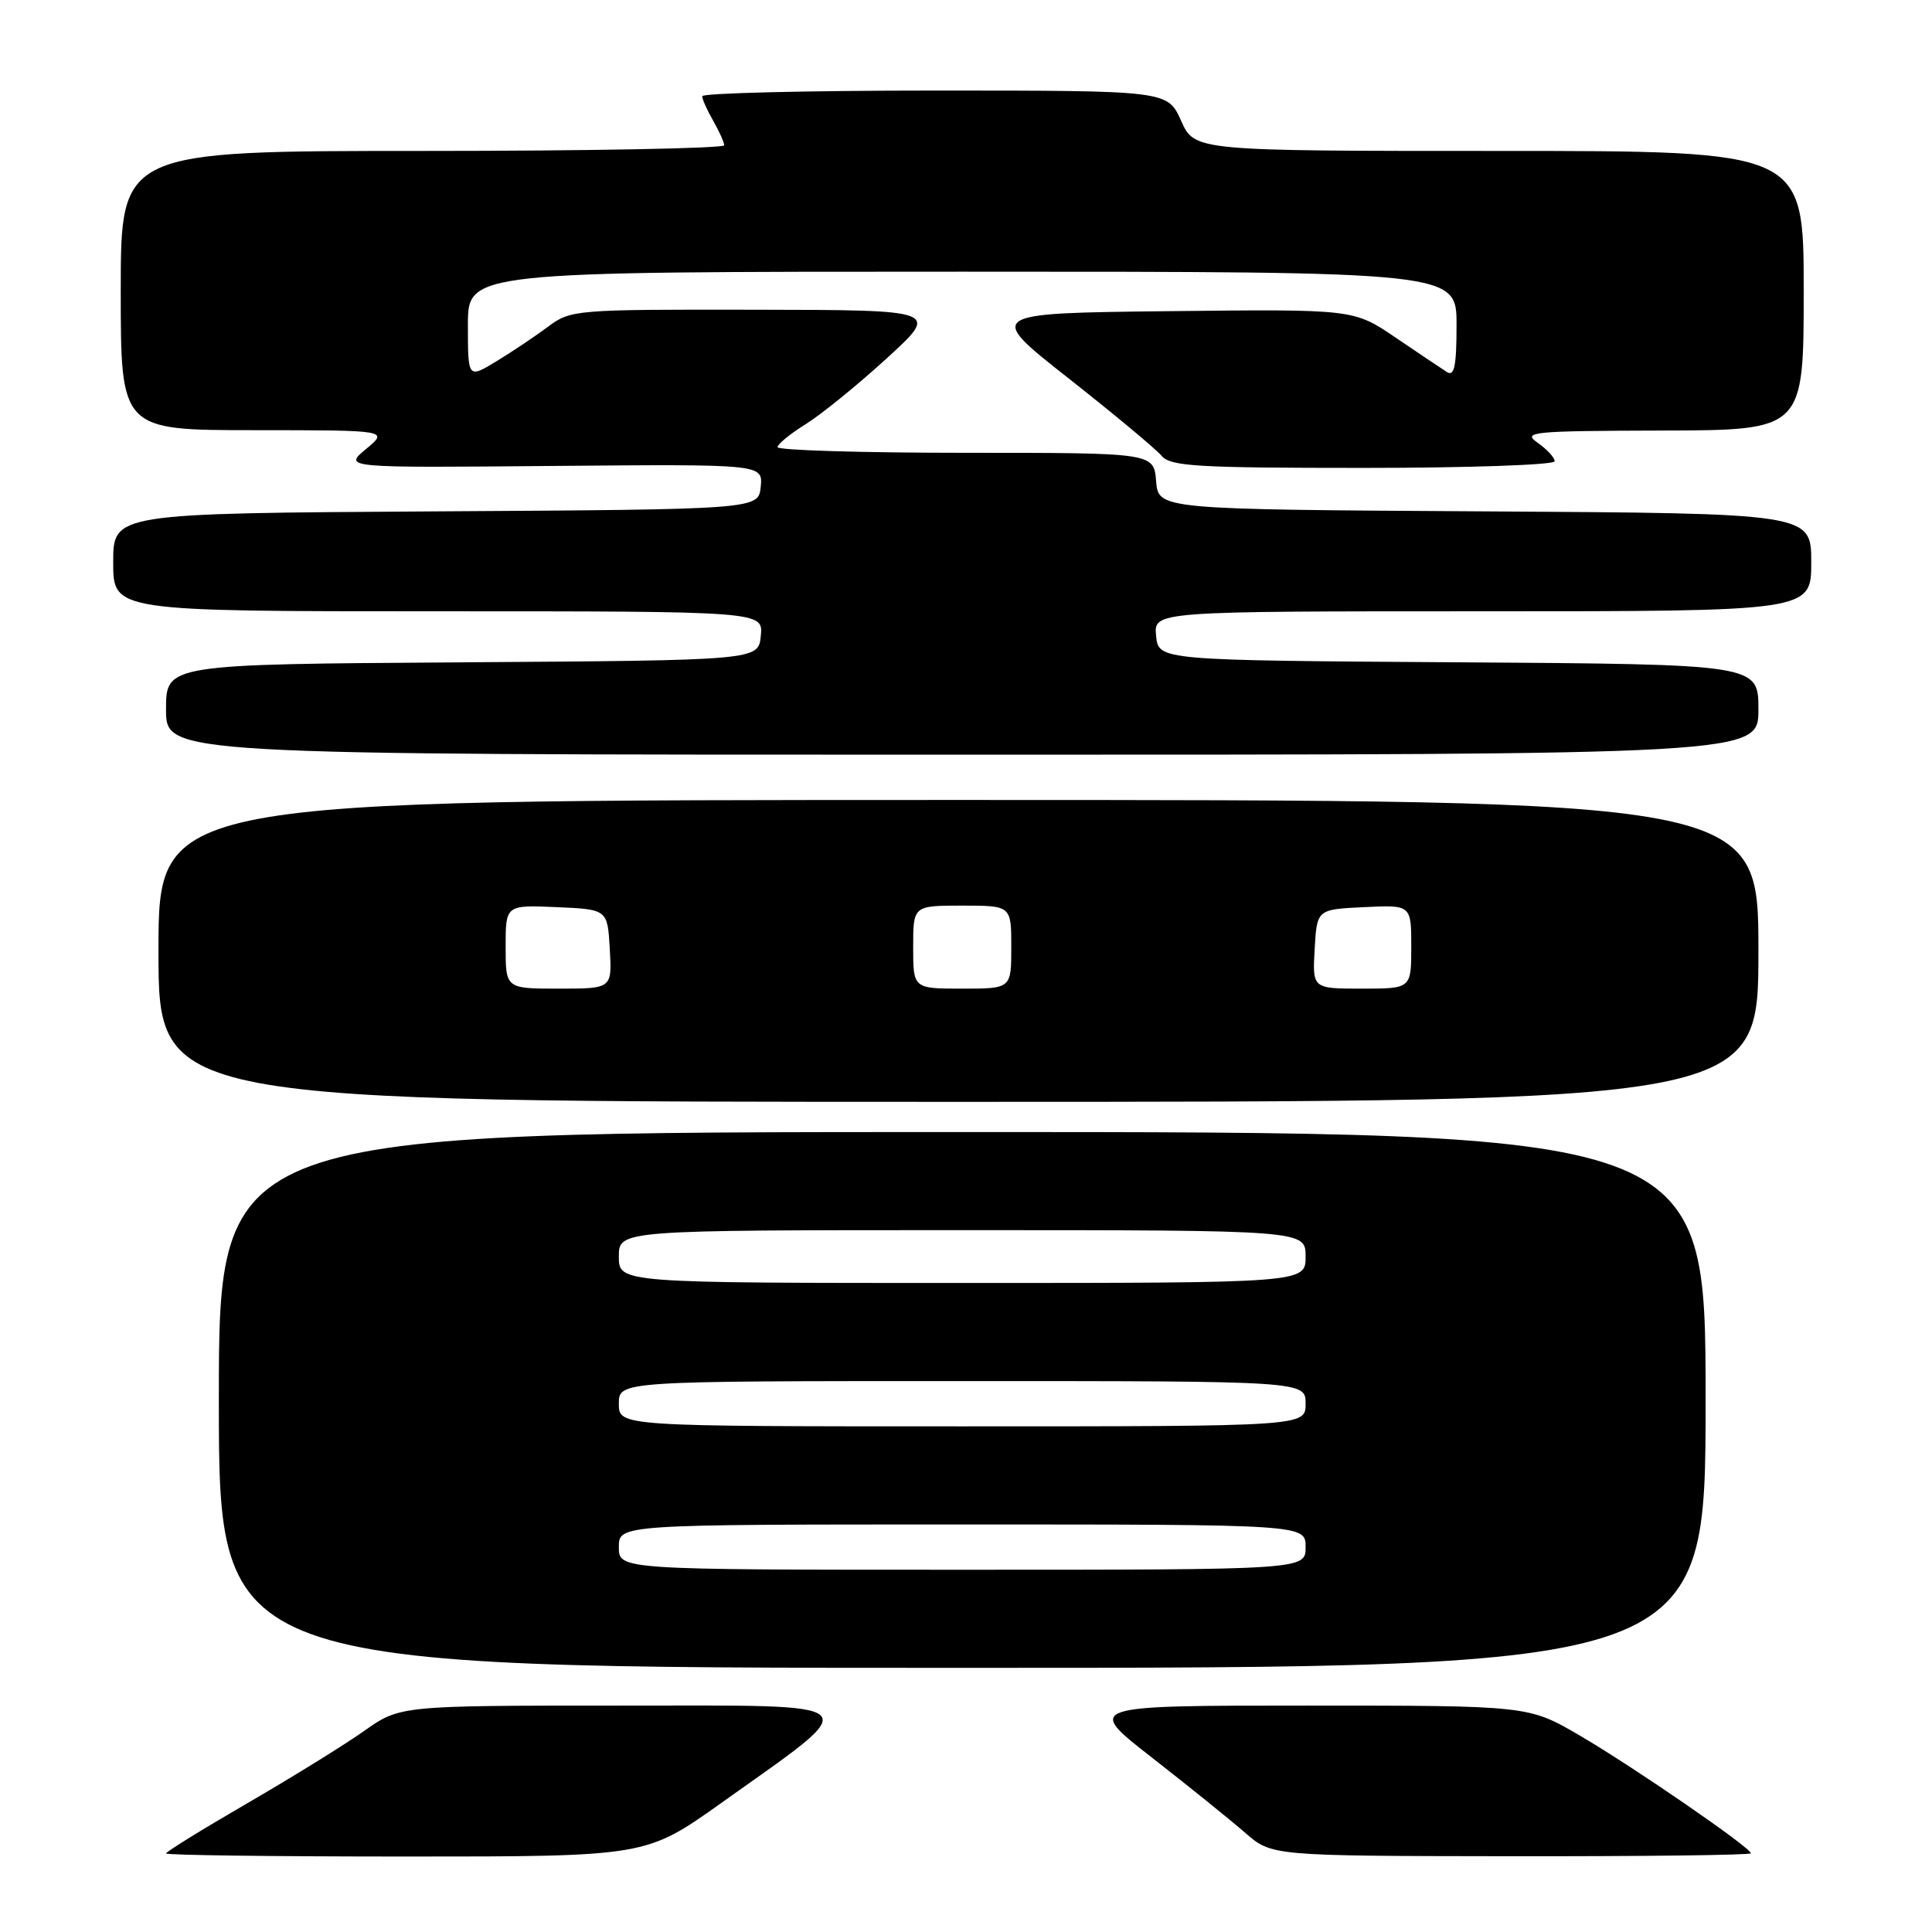 <?xml version="1.0" encoding="UTF-8" standalone="no"?>
<!DOCTYPE svg PUBLIC "-//W3C//DTD SVG 1.1//EN" "http://www.w3.org/Graphics/SVG/1.1/DTD/svg11.dtd" >
<svg xmlns="http://www.w3.org/2000/svg" xmlns:xlink="http://www.w3.org/1999/xlink" version="1.1" viewBox="0 0 256 256">
 <g >
 <path fill="currentColor"
d=" M 95.55 238.92 C 114.90 225.14 115.79 226.00 82.23 226.00 C 53.00 226.00 53.00 226.00 48.25 229.36 C 45.64 231.21 38.66 235.52 32.75 238.95 C 26.84 242.38 22.00 245.37 22.00 245.59 C 22.00 245.82 36.31 246.00 53.80 246.00 C 85.59 246.00 85.59 246.00 95.55 238.92 Z  M 232.00 245.57 C 232.00 244.83 216.42 234.11 209.30 229.95 C 202.53 226.00 202.53 226.00 173.17 226.00 C 143.80 226.00 143.80 226.00 152.65 232.90 C 157.52 236.70 163.07 241.18 165.00 242.86 C 168.50 245.92 168.50 245.92 200.25 245.96 C 217.71 245.98 232.00 245.81 232.00 245.57 Z  M 226.00 185.50 C 226.00 150.00 226.00 150.00 127.50 150.00 C 29.00 150.00 29.00 150.00 29.00 185.50 C 29.00 221.00 29.00 221.00 127.50 221.00 C 226.00 221.00 226.00 221.00 226.00 185.50 Z  M 233.00 126.00 C 233.00 106.00 233.00 106.00 127.00 106.00 C 21.00 106.00 21.00 106.00 21.00 126.00 C 21.00 146.00 21.00 146.00 127.00 146.00 C 233.00 146.00 233.00 146.00 233.00 126.00 Z  M 233.00 94.01 C 233.00 88.02 233.00 88.02 193.25 87.76 C 153.50 87.50 153.50 87.50 153.19 84.25 C 152.87 81.00 152.87 81.00 196.44 81.00 C 240.00 81.00 240.00 81.00 240.00 74.51 C 240.00 68.02 240.00 68.02 196.75 67.76 C 153.50 67.50 153.50 67.50 153.19 63.75 C 152.88 60.00 152.88 60.00 127.94 60.00 C 114.22 60.00 103.01 59.66 103.03 59.25 C 103.04 58.84 104.73 57.46 106.78 56.19 C 108.82 54.92 113.65 51.00 117.50 47.48 C 124.50 41.08 124.50 41.08 100.09 41.04 C 76.13 41.00 75.63 41.04 72.59 43.31 C 70.89 44.58 67.81 46.64 65.75 47.89 C 62.00 50.16 62.00 50.16 62.00 43.08 C 62.00 36.00 62.00 36.00 127.50 36.00 C 193.00 36.00 193.00 36.00 193.00 43.05 C 193.00 48.49 192.71 49.92 191.73 49.30 C 191.04 48.86 187.97 46.80 184.92 44.73 C 179.37 40.96 179.37 40.96 155.00 41.23 C 130.62 41.50 130.62 41.50 141.60 50.14 C 147.63 54.89 153.17 59.50 153.91 60.39 C 155.07 61.79 158.50 62.00 180.62 62.00 C 194.58 62.00 206.00 61.60 206.00 61.12 C 206.00 60.64 204.99 59.54 203.75 58.67 C 201.67 57.22 202.92 57.10 220.25 57.05 C 239.00 57.00 239.00 57.00 239.00 38.50 C 239.00 20.00 239.00 20.00 198.65 20.00 C 158.30 20.00 158.30 20.00 156.50 16.00 C 154.70 12.00 154.70 12.00 123.85 12.00 C 106.88 12.00 93.02 12.34 93.04 12.75 C 93.05 13.16 93.71 14.62 94.50 16.00 C 95.29 17.38 95.95 18.84 95.96 19.25 C 95.98 19.66 78.00 20.00 56.00 20.00 C 16.00 20.00 16.00 20.00 16.00 38.50 C 16.00 57.00 16.00 57.00 33.75 57.00 C 51.50 57.01 51.50 57.01 48.50 59.50 C 45.50 61.99 45.50 61.99 73.30 61.74 C 101.09 61.50 101.09 61.50 100.80 64.50 C 100.50 67.50 100.50 67.50 57.75 67.76 C 15.00 68.02 15.00 68.02 15.00 74.51 C 15.00 81.00 15.00 81.00 58.06 81.00 C 101.13 81.00 101.13 81.00 100.81 84.25 C 100.50 87.50 100.50 87.50 61.25 87.76 C 22.00 88.02 22.00 88.02 22.00 94.01 C 22.00 100.00 22.00 100.00 127.50 100.00 C 233.00 100.00 233.00 100.00 233.00 94.01 Z  M 82.00 205.00 C 82.00 202.00 82.00 202.00 127.50 202.00 C 173.00 202.00 173.00 202.00 173.00 205.00 C 173.00 208.00 173.00 208.00 127.50 208.00 C 82.00 208.00 82.00 208.00 82.00 205.00 Z  M 82.00 186.00 C 82.00 183.00 82.00 183.00 127.50 183.00 C 173.00 183.00 173.00 183.00 173.00 186.00 C 173.00 189.00 173.00 189.00 127.50 189.00 C 82.00 189.00 82.00 189.00 82.00 186.00 Z  M 82.00 166.50 C 82.00 163.00 82.00 163.00 127.50 163.00 C 173.00 163.00 173.00 163.00 173.00 166.50 C 173.00 170.00 173.00 170.00 127.50 170.00 C 82.00 170.00 82.00 170.00 82.00 166.50 Z  M 67.00 125.45 C 67.00 119.91 67.00 119.91 73.75 120.20 C 80.50 120.50 80.50 120.50 80.80 125.75 C 81.10 131.00 81.10 131.00 74.05 131.00 C 67.00 131.00 67.00 131.00 67.00 125.45 Z  M 121.00 125.50 C 121.00 120.00 121.00 120.00 127.50 120.00 C 134.00 120.00 134.00 120.00 134.00 125.50 C 134.00 131.00 134.00 131.00 127.50 131.00 C 121.00 131.00 121.00 131.00 121.00 125.50 Z  M 174.20 125.75 C 174.50 120.50 174.50 120.50 180.75 120.20 C 187.00 119.90 187.00 119.90 187.00 125.45 C 187.00 131.00 187.00 131.00 180.45 131.00 C 173.90 131.00 173.90 131.00 174.20 125.75 Z "/>
</g>
</svg>